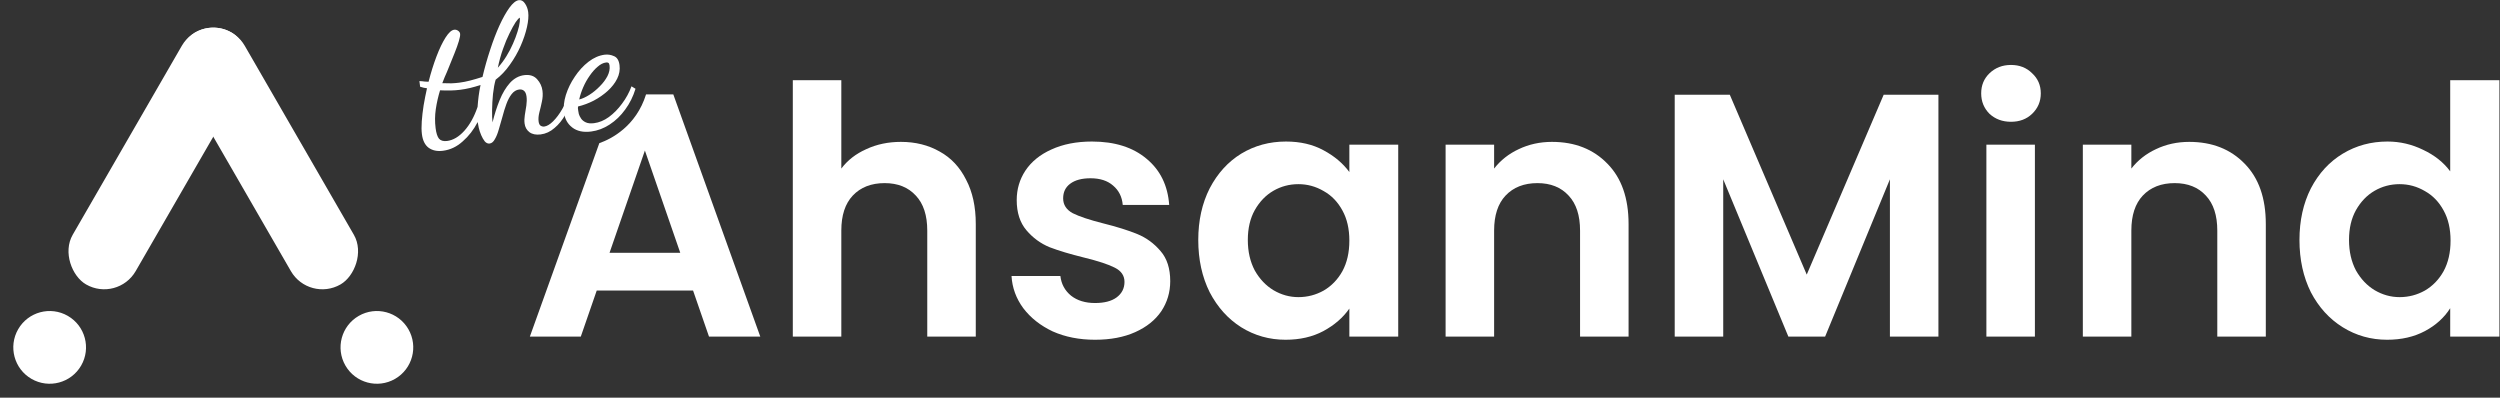 <svg width="3030" height="482" viewBox="0 0 3030 482" fill="none" xmlns="http://www.w3.org/2000/svg">
<rect x="0" y="0" width="3030" height="482" fill="#333333" stroke="none"/>
<circle cx="44.067" cy="44.067" r="44.067" transform="matrix(-0.5 0.866 0.866 0.5 44.067 360.837)" fill="white"/>
<rect width="352.538" height="88.135" rx="44.067" transform="matrix(-0.5 0.866 0.866 0.5 242.37 17.366)" fill="white"/>
<circle cx="456.803" cy="421.032" r="44.067" transform="rotate(60 456.803 421.032)" fill="white"/>
<rect x="274.631" y="17.366" width="352.538" height="88.135" rx="44.067" transform="rotate(60 274.631 17.366)" fill="white"/>
<path d="M1091.92 171.959C1109.56 171.959 1125.24 175.879 1138.96 183.719C1152.68 191.279 1163.32 202.619 1170.88 217.739C1178.72 232.579 1182.64 250.499 1182.64 271.499V407.999H1123.84V279.479C1123.84 260.999 1119.22 246.859 1109.98 237.059C1100.74 226.979 1088.14 221.939 1072.18 221.939C1055.94 221.939 1043.06 226.979 1033.54 237.059C1024.3 246.859 1019.68 260.999 1019.68 279.479V407.999H960.882V97.199H1019.68V204.299C1027.24 194.219 1037.32 186.379 1049.92 180.779C1062.52 174.899 1076.52 171.959 1091.92 171.959Z" fill="white"/>
<path d="M1327.18 411.779C1308.14 411.779 1291.06 408.419 1275.94 401.699C1261.1 394.699 1249.2 385.319 1240.24 373.559C1231.56 361.799 1226.8 348.779 1225.96 334.499H1285.18C1286.3 344.299 1290.64 352.279 1298.2 358.439C1305.76 364.319 1315.42 367.259 1327.18 367.259C1338.38 367.259 1347.06 365.019 1353.22 360.539C1359.66 355.779 1362.88 349.479 1362.88 341.639C1362.88 334.079 1358.96 328.339 1351.12 324.419C1343.56 320.499 1331.24 316.439 1314.16 312.239C1297.08 308.039 1283.08 303.839 1272.16 299.639C1261.24 295.159 1251.86 288.299 1244.02 279.059C1236.18 269.819 1232.26 257.639 1232.26 242.519C1232.26 229.359 1235.76 217.459 1242.76 206.819C1250.04 195.899 1260.54 187.359 1274.26 181.199C1288.26 174.759 1304.64 171.539 1323.4 171.539C1351.12 171.539 1373.24 178.539 1389.76 192.539C1406.28 206.259 1415.38 224.879 1417.06 248.399H1360.78C1359.94 238.599 1356.02 230.759 1349.02 224.879C1342.3 218.999 1333.2 216.059 1321.72 216.059C1311.08 216.059 1302.82 218.299 1296.94 222.779C1291.34 226.979 1288.54 232.859 1288.54 240.419C1288.54 248.259 1292.46 254.279 1300.3 258.479C1308.14 262.399 1320.32 266.459 1336.84 270.659C1353.64 274.859 1367.5 279.199 1378.42 283.679C1389.34 288.159 1398.72 295.019 1406.56 304.259C1414.4 313.219 1418.32 325.399 1418.32 340.799C1418.32 354.239 1414.68 366.419 1407.4 377.339C1400.12 387.979 1389.62 396.379 1375.9 402.539C1362.18 408.699 1345.94 411.779 1327.18 411.779Z" fill="white"/>
<path d="M1452.3 290.819C1452.3 267.299 1456.92 246.439 1466.16 228.239C1475.68 210.039 1488.42 196.039 1504.38 186.239C1520.62 176.439 1538.68 171.539 1558.56 171.539C1575.92 171.539 1591.04 175.039 1603.92 182.039C1617.08 189.039 1627.58 197.859 1635.42 208.499V175.319H1694.64V407.999H1635.42V373.979C1627.86 384.899 1617.36 393.999 1603.92 401.279C1590.76 408.279 1575.5 411.779 1558.14 411.779C1538.54 411.779 1520.62 406.739 1504.38 396.659C1488.42 386.579 1475.68 372.439 1466.16 354.239C1456.92 335.759 1452.3 314.619 1452.3 290.819ZM1635.42 291.659C1635.42 277.379 1632.62 265.199 1627.02 255.119C1621.42 244.759 1613.86 236.919 1604.34 231.599C1594.82 225.999 1584.6 223.199 1573.68 223.199C1562.76 223.199 1552.68 225.859 1543.44 231.179C1534.2 236.499 1526.64 244.339 1520.76 254.699C1515.16 264.779 1512.36 276.819 1512.36 290.819C1512.36 304.819 1515.16 317.139 1520.76 327.779C1526.64 338.139 1534.2 346.119 1543.44 351.719C1552.96 357.319 1563.04 360.119 1573.68 360.119C1584.6 360.119 1594.82 357.459 1604.34 352.139C1613.86 346.539 1621.42 338.699 1627.02 328.619C1632.62 318.259 1635.42 305.939 1635.42 291.659Z" fill="white"/>
<path d="M1881.01 171.959C1908.73 171.959 1931.13 180.779 1948.21 198.419C1965.29 215.779 1973.83 240.139 1973.83 271.499V407.999H1915.03V279.479C1915.03 260.999 1910.41 246.859 1901.17 237.059C1891.93 226.979 1879.33 221.939 1863.37 221.939C1847.13 221.939 1834.25 226.979 1824.73 237.059C1815.49 246.859 1810.87 260.999 1810.87 279.479V407.999H1752.07V175.319H1810.87V204.299C1818.71 194.219 1828.65 186.379 1840.69 180.779C1853.01 174.899 1866.45 171.959 1881.01 171.959Z" fill="white"/>
<path d="M2349.37 114.839V407.999H2290.57V217.319L2212.03 407.999H2167.51L2088.55 217.319V407.999H2029.75V114.839H2096.53L2189.77 332.819L2283.01 114.839H2349.37Z" fill="white"/>
<path d="M2437.32 147.599C2426.96 147.599 2418.28 144.379 2411.28 137.939C2404.56 131.219 2401.2 122.959 2401.2 113.159C2401.2 103.359 2404.56 95.239 2411.28 88.799C2418.28 82.079 2426.96 78.719 2437.32 78.719C2447.68 78.719 2456.22 82.079 2462.94 88.799C2469.94 95.239 2473.44 103.359 2473.44 113.159C2473.44 122.959 2469.94 131.219 2462.94 137.939C2456.22 144.379 2447.68 147.599 2437.32 147.599ZM2466.3 175.319V407.999H2407.5V175.319H2466.3Z" fill="white"/>
<path d="M2653.34 171.959C2681.06 171.959 2703.46 180.779 2720.54 198.419C2737.62 215.779 2746.16 240.139 2746.16 271.499V407.999H2687.36V279.479C2687.36 260.999 2682.74 246.859 2673.5 237.059C2664.26 226.979 2651.66 221.939 2635.7 221.939C2619.46 221.939 2606.58 226.979 2597.06 237.059C2587.82 246.859 2583.2 260.999 2583.2 279.479V407.999H2524.4V175.319H2583.2V204.299C2591.04 194.219 2600.98 186.379 2613.02 180.779C2625.34 174.899 2638.78 171.959 2653.34 171.959Z" fill="white"/>
<path d="M2786.95 290.819C2786.95 267.299 2791.57 246.439 2800.81 228.239C2810.33 210.039 2823.21 196.039 2839.45 186.239C2855.69 176.439 2873.75 171.539 2893.63 171.539C2908.75 171.539 2923.17 174.899 2936.89 181.619C2950.61 188.059 2961.53 196.739 2969.65 207.659V97.199H3029.29V407.999H2969.65V373.559C2962.37 385.039 2952.15 394.279 2938.99 401.279C2925.83 408.279 2910.57 411.779 2893.21 411.779C2873.61 411.779 2855.69 406.739 2839.45 396.659C2823.21 386.579 2810.33 372.439 2800.81 354.239C2791.57 335.759 2786.95 314.619 2786.95 290.819ZM2970.07 291.659C2970.07 277.379 2967.27 265.199 2961.67 255.119C2956.07 244.759 2948.51 236.919 2938.99 231.599C2929.47 225.999 2919.25 223.199 2908.33 223.199C2897.41 223.199 2887.33 225.859 2878.09 231.179C2868.85 236.499 2861.29 244.339 2855.41 254.699C2849.81 264.779 2847.01 276.819 2847.01 290.819C2847.01 304.819 2849.81 317.139 2855.41 327.779C2861.29 338.139 2868.85 346.119 2878.09 351.719C2887.61 357.319 2897.69 360.119 2908.33 360.119C2919.25 360.119 2929.47 357.459 2938.99 352.139C2948.51 346.539 2956.07 338.699 2961.67 328.619C2967.27 318.259 2970.07 305.939 2970.07 291.659Z" fill="white"/>
<path fill-rule="evenodd" clip-rule="evenodd" d="M839.997 352.139H723.237L703.917 407.999H642.177L726.382 173.5C740.921 168.446 771 153 783 114.419H816.057L921.477 407.999H859.317L839.997 352.139ZM781.617 182.459L824.457 306.359H738.777L781.617 182.459Z" fill="white"/>
<path d="M536.84 182.738C529.91 183.621 524.136 182.409 519.519 179.101C515.049 175.774 512.326 170.277 511.349 162.61C510.805 158.334 510.746 153.171 511.175 147.123C511.603 141.075 512.353 134.611 513.424 127.731C514.625 120.685 515.991 113.768 517.524 106.98C516.141 106.707 514.84 106.498 513.623 106.353C512.535 106.042 511.059 105.631 509.195 105.119L508.322 98.262C511.032 98.367 513.079 98.555 514.463 98.829C515.827 98.954 517.487 99.043 519.441 99.094C522.236 88.099 525.429 77.877 529.021 68.429C532.612 58.98 536.282 51.32 540.029 45.449C543.776 39.577 547.272 36.434 550.516 36.021C552.138 35.814 553.688 36.216 555.165 37.227C556.642 38.237 557.475 39.48 557.663 40.955C557.888 42.724 557.37 45.712 556.107 49.919C554.845 54.125 553.133 58.914 550.97 64.284C548.935 69.488 546.827 74.701 544.646 79.924C542.611 85.128 540.714 89.641 538.953 93.461C537.339 97.263 536.377 99.708 536.066 100.797C539.975 100.898 543.58 100.963 546.88 100.992C550.162 100.874 553.424 100.608 556.668 100.195C560.944 99.65 565.33 98.792 569.826 97.62C574.322 96.448 579.306 94.989 584.778 93.243C587.406 82.119 590.506 71.16 594.076 60.366C597.627 49.424 601.392 39.579 605.372 30.831C609.481 21.916 613.511 14.735 617.463 9.286C621.542 3.672 625.352 0.639 628.891 0.188C631.84 -0.187 634.341 1.217 636.395 4.402C638.43 7.439 639.692 10.875 640.181 14.709C640.8 19.575 640.298 25.632 638.675 32.882C637.051 40.132 634.497 47.724 631.012 55.66C627.528 63.597 623.176 71.194 617.957 78.452C612.886 85.691 607.138 91.743 600.715 96.607C599.362 101.275 598.297 107.029 597.52 113.871C596.872 120.547 596.5 127.038 596.404 133.344C596.309 139.649 596.496 144.645 596.965 148.332C599.321 138.591 602.212 129.532 605.64 121.153C609.068 112.775 613.21 105.879 618.064 100.465C623.066 95.033 628.811 91.904 635.299 91.077C642.082 90.213 647.313 91.869 650.992 96.046C654.652 100.075 656.82 104.744 657.496 110.052C658.041 114.328 657.784 118.781 656.726 123.412C655.796 127.875 654.774 132.201 653.659 136.389C652.673 140.411 652.377 143.97 652.771 147.066C653.109 149.721 653.934 151.489 655.245 152.37C656.704 153.234 658.17 153.571 659.645 153.383C662.889 152.97 666.442 150.869 670.305 147.08C674.296 143.125 678.009 138.157 681.443 132.175C685.024 126.175 687.821 119.9 689.833 113.35L694.543 116.796C692.238 124.582 689.195 131.862 685.413 138.638C681.631 145.413 677.163 150.927 672.011 155.179C667.025 159.561 661.435 162.146 655.242 162.935C649.639 163.649 645.101 162.728 641.629 160.174C638.304 157.6 636.36 154.102 635.797 149.678C635.402 146.582 635.496 143.198 636.077 139.528C636.787 135.691 637.414 131.791 637.958 127.825C638.502 123.86 638.567 120.255 638.154 117.011C637.722 113.62 636.674 111.281 635.012 109.994C633.497 108.689 631.56 108.186 629.201 108.487C625.662 108.938 622.606 110.826 620.032 114.15C617.588 117.309 615.477 121.324 613.7 126.195C611.923 131.067 610.331 136.215 608.924 141.638C607.499 146.915 606.045 151.97 604.563 156.804C603.228 161.619 601.633 165.568 599.779 168.652C598.09 171.864 595.992 173.63 593.486 173.949C591.274 174.231 589.29 173.36 587.533 171.336C585.925 169.293 584.481 166.78 583.201 163.796C581.922 160.812 580.947 157.864 580.277 154.953C579.587 151.894 579.139 149.554 578.933 147.932C574.124 157.235 568.077 165.048 560.791 171.371C553.671 177.822 545.687 181.611 536.84 182.738ZM541.845 170.862C549.218 169.923 556.187 165.814 562.752 158.534C569.445 151.088 574.806 141.415 578.834 129.513C579.155 124.977 579.578 120.652 580.103 116.54C580.628 112.427 581.401 107.908 582.422 102.983C578.111 104.431 573.92 105.64 569.847 106.608C565.775 107.576 561.748 108.314 557.767 108.821C553.786 109.328 549.777 109.614 545.739 109.679C541.701 109.744 537.571 109.671 533.349 109.459C531.025 117.098 529.301 124.735 528.176 132.37C527.051 140.006 526.977 147.657 527.953 155.325C528.723 161.371 530.089 165.617 532.049 168.065C534.156 170.493 537.422 171.426 541.845 170.862ZM603.364 82.109C607.17 77.878 610.625 73.242 613.729 68.201C616.833 63.161 619.486 58.103 621.686 53.028C624.015 47.786 625.866 42.905 627.238 38.385C628.739 33.698 629.651 29.686 629.975 26.348C630.155 24.227 630.169 22.577 630.019 21.398C628.877 21.843 627.167 23.709 624.888 26.996C622.757 30.264 620.325 34.695 617.591 40.288C614.838 45.733 612.198 52.063 609.671 59.278C607.125 66.346 605.022 73.956 603.364 82.109Z" fill="white"/>
<path d="M716.384 159.417C706.947 160.619 699.319 158.968 693.501 154.465C687.849 150.09 684.535 144.069 683.558 136.401C682.731 129.913 683.48 122.85 685.803 115.212C688.256 107.407 691.879 99.978 696.675 92.924C701.452 85.722 706.978 79.698 713.253 74.853C719.529 70.008 726.058 67.153 732.841 66.289C736.675 65.801 740.419 66.373 744.073 68.005C747.856 69.471 750.124 73.153 750.875 79.051C751.589 84.654 750.634 90.096 748.01 95.375C745.385 100.654 741.59 105.558 736.622 110.087C731.655 114.615 726.013 118.556 719.697 121.908C713.51 125.093 707.146 127.478 700.604 129.06C700.532 129.669 700.469 130.351 700.415 131.107C700.49 131.697 700.622 132.729 700.81 134.204C700.904 134.941 701.147 136.259 701.538 138.157C702.058 139.889 702.966 141.721 704.261 143.654C705.557 145.587 707.478 147.14 710.025 148.314C712.572 149.488 715.91 149.812 720.038 149.286C726.231 148.497 732.208 146.012 737.969 141.832C743.859 137.485 749.165 132.089 753.888 125.644C758.759 119.179 762.587 112.173 765.371 104.626L770.246 107.601C767.392 116.956 763.217 125.354 757.722 132.798C752.374 140.222 746.101 146.265 738.903 150.929C731.853 155.573 724.346 158.402 716.384 159.417ZM701.995 120.567C705.772 119.636 709.879 117.764 714.316 114.951C718.752 112.138 722.893 108.764 726.737 104.828C730.728 100.873 733.871 96.726 736.166 92.388C738.442 87.903 739.316 83.595 738.79 79.467C738.584 77.845 738.148 76.776 737.483 76.262C736.818 75.747 735.822 75.574 734.495 75.743C731.104 76.175 727.724 77.88 724.357 80.856C720.972 83.685 717.763 87.315 714.731 91.747C711.681 96.032 709.055 100.712 706.855 105.787C704.654 110.862 703.034 115.789 701.995 120.567Z" fill="white"/>
</svg>
